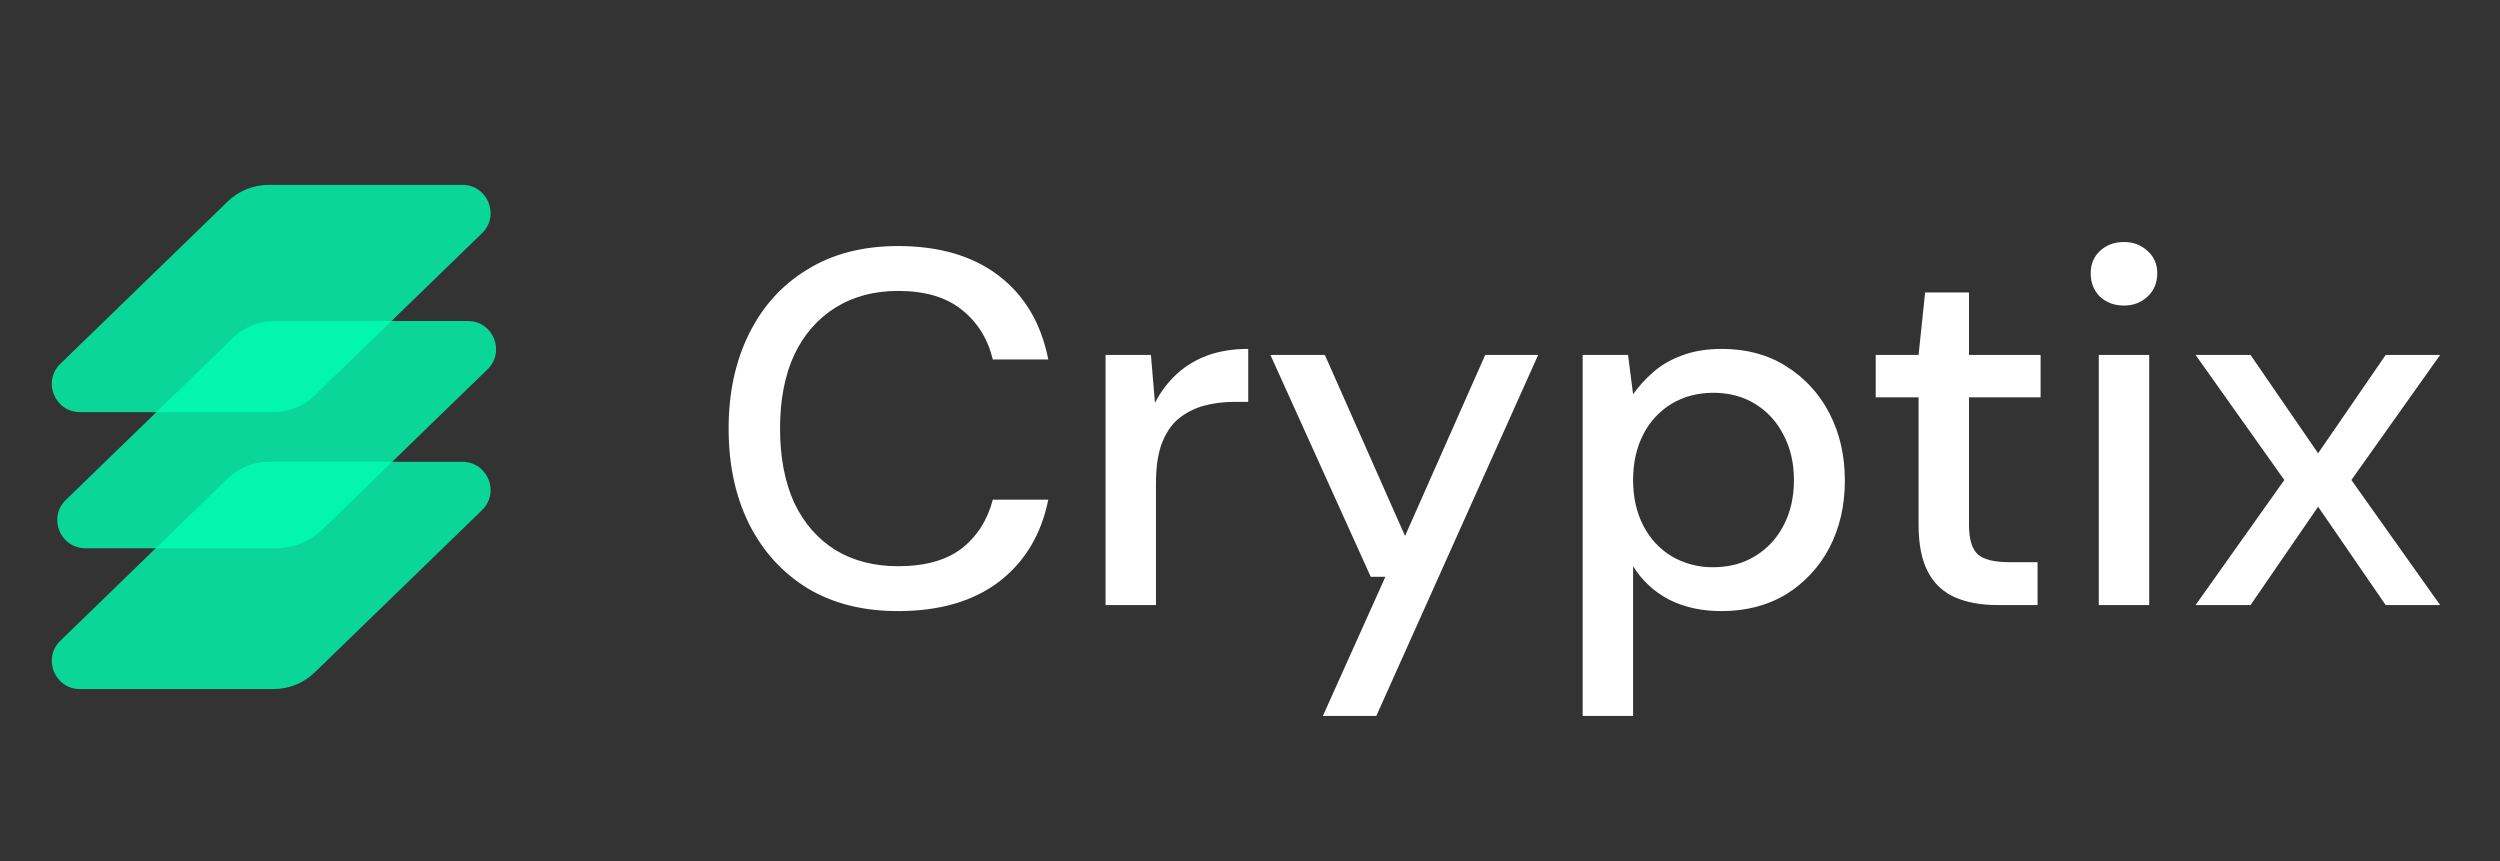 <svg width="119" height="41" viewBox="0 0 119 41" fill="none" xmlns="http://www.w3.org/2000/svg">
<rect x="0" y="0" width="119" height="41" fill="#333333" stroke="none"/>
<path d="M22.01 21.983C23.214 21.983 23.807 23.447 22.943 24.285L14.98 32.007C14.456 32.516 13.754 32.8 13.023 32.8H3.807C2.603 32.8 2.01 31.336 2.874 30.498L10.836 22.776C11.36 22.267 12.062 21.983 12.793 21.983H22.01Z" fill="#00FFB2" fill-opacity="0.8"/>
<path d="M22.271 15.28C23.475 15.28 24.069 16.743 23.204 17.582L15.36 25.19C14.76 25.771 13.958 26.097 13.122 26.097H4.068C2.865 26.097 2.271 24.633 3.135 23.795L11.098 16.072C11.623 15.563 12.324 15.279 13.055 15.279L22.271 15.28Z" fill="#00FFB2" fill-opacity="0.8"/>
<path d="M22.01 8.8C23.214 8.8 23.807 10.264 22.943 11.102L14.98 18.824C14.456 19.332 13.754 19.617 13.023 19.617H3.807C2.603 19.617 2.01 18.153 2.874 17.315L10.836 9.593C11.36 9.084 12.062 8.8 12.793 8.8H22.01Z" fill="#00FFB2" fill-opacity="0.8"/>
<path d="M42.746 29.088C41.082 29.088 39.65 28.728 38.45 28.008C37.25 27.272 36.322 26.256 35.666 24.96C35.01 23.648 34.682 22.128 34.682 20.4C34.682 18.688 35.01 17.176 35.666 15.864C36.322 14.552 37.25 13.536 38.45 12.816C39.65 12.08 41.082 11.712 42.746 11.712C44.714 11.712 46.314 12.184 47.546 13.128C48.778 14.072 49.562 15.4 49.898 17.112H47.258C47.018 16.12 46.522 15.328 45.77 14.736C45.034 14.144 44.026 13.848 42.746 13.848C41.61 13.848 40.618 14.112 39.77 14.64C38.922 15.168 38.266 15.92 37.802 16.896C37.354 17.872 37.13 19.04 37.13 20.4C37.13 21.76 37.354 22.936 37.802 23.928C38.266 24.904 38.922 25.656 39.77 26.184C40.618 26.696 41.61 26.952 42.746 26.952C44.026 26.952 45.034 26.672 45.77 26.112C46.506 25.536 47.002 24.76 47.258 23.784H49.898C49.562 25.448 48.778 26.752 47.546 27.696C46.314 28.624 44.714 29.088 42.746 29.088ZM52.624 28.8V16.896H54.784L54.976 19.176C55.237 18.663 55.586 18.2 56.008 17.808C56.424 17.424 56.912 17.128 57.472 16.92C58.048 16.712 58.696 16.608 59.416 16.608V19.128H58.744C58.232 19.128 57.744 19.192 57.28 19.32C56.841 19.443 56.433 19.656 56.08 19.944C55.744 20.232 55.48 20.632 55.288 21.144C55.112 21.64 55.024 22.264 55.024 23.016V28.8H52.624ZM62.968 34.08L65.944 27.456H65.248L60.472 16.896H63.064L66.88 25.512L70.696 16.896H73.216L65.512 34.08H62.968ZM75.335 34.08V16.896H77.495L77.735 18.768C77.991 18.4 78.311 18.048 78.695 17.712C79.079 17.376 79.535 17.112 80.063 16.92C80.607 16.712 81.239 16.608 81.959 16.608C83.127 16.608 84.143 16.88 85.007 17.424C85.885 17.966 86.599 18.738 87.071 19.656C87.567 20.6 87.815 21.672 87.815 22.872C87.815 24.072 87.567 25.144 87.071 26.088C86.594 26.996 85.881 27.759 85.007 28.296C84.127 28.824 83.103 29.088 81.935 29.088C80.991 29.088 80.159 28.904 79.439 28.536C78.739 28.171 78.15 27.623 77.735 26.952V34.08H75.335ZM81.551 27C82.303 27 82.967 26.824 83.543 26.472C84.115 26.125 84.58 25.626 84.887 25.032C85.223 24.408 85.391 23.68 85.391 22.848C85.391 22.032 85.223 21.312 84.887 20.688C84.585 20.084 84.119 19.576 83.543 19.224C82.967 18.872 82.303 18.696 81.551 18.696C80.815 18.696 80.151 18.872 79.559 19.224C78.983 19.576 78.517 20.084 78.215 20.688C77.895 21.312 77.735 22.032 77.735 22.848C77.735 23.664 77.895 24.384 78.215 25.008C78.535 25.632 78.983 26.12 79.559 26.472C80.162 26.827 80.851 27.01 81.551 27ZM95.068 28.8C94.3 28.8 93.636 28.68 93.076 28.44C92.518 28.202 92.06 27.778 91.78 27.24C91.476 26.68 91.324 25.92 91.324 24.96V18.912H89.284V16.896H91.324L91.636 13.92H93.724V16.896H97.132V18.912H93.724V24.984C93.724 25.672 93.868 26.144 94.156 26.4C94.444 26.64 94.94 26.76 95.644 26.76H96.988V28.8H95.068ZM99.902 28.8V16.896H102.302V28.8H99.902ZM101.102 14.544C100.638 14.544 100.254 14.4 99.95 14.112C99.662 13.824 99.518 13.456 99.518 13.008C99.518 12.576 99.662 12.224 99.95 11.952C100.254 11.664 100.638 11.52 101.102 11.52C101.55 11.52 101.926 11.664 102.23 11.952C102.534 12.224 102.686 12.576 102.686 13.008C102.686 13.456 102.534 13.824 102.23 14.112C101.926 14.4 101.55 14.544 101.102 14.544ZM104.51 28.8L108.734 22.848L104.51 16.896H107.126L110.342 21.576L113.558 16.896H116.15L111.926 22.848L116.15 28.8H113.558L110.342 24.12L107.126 28.8H104.51Z" fill="white"/>
</svg>
